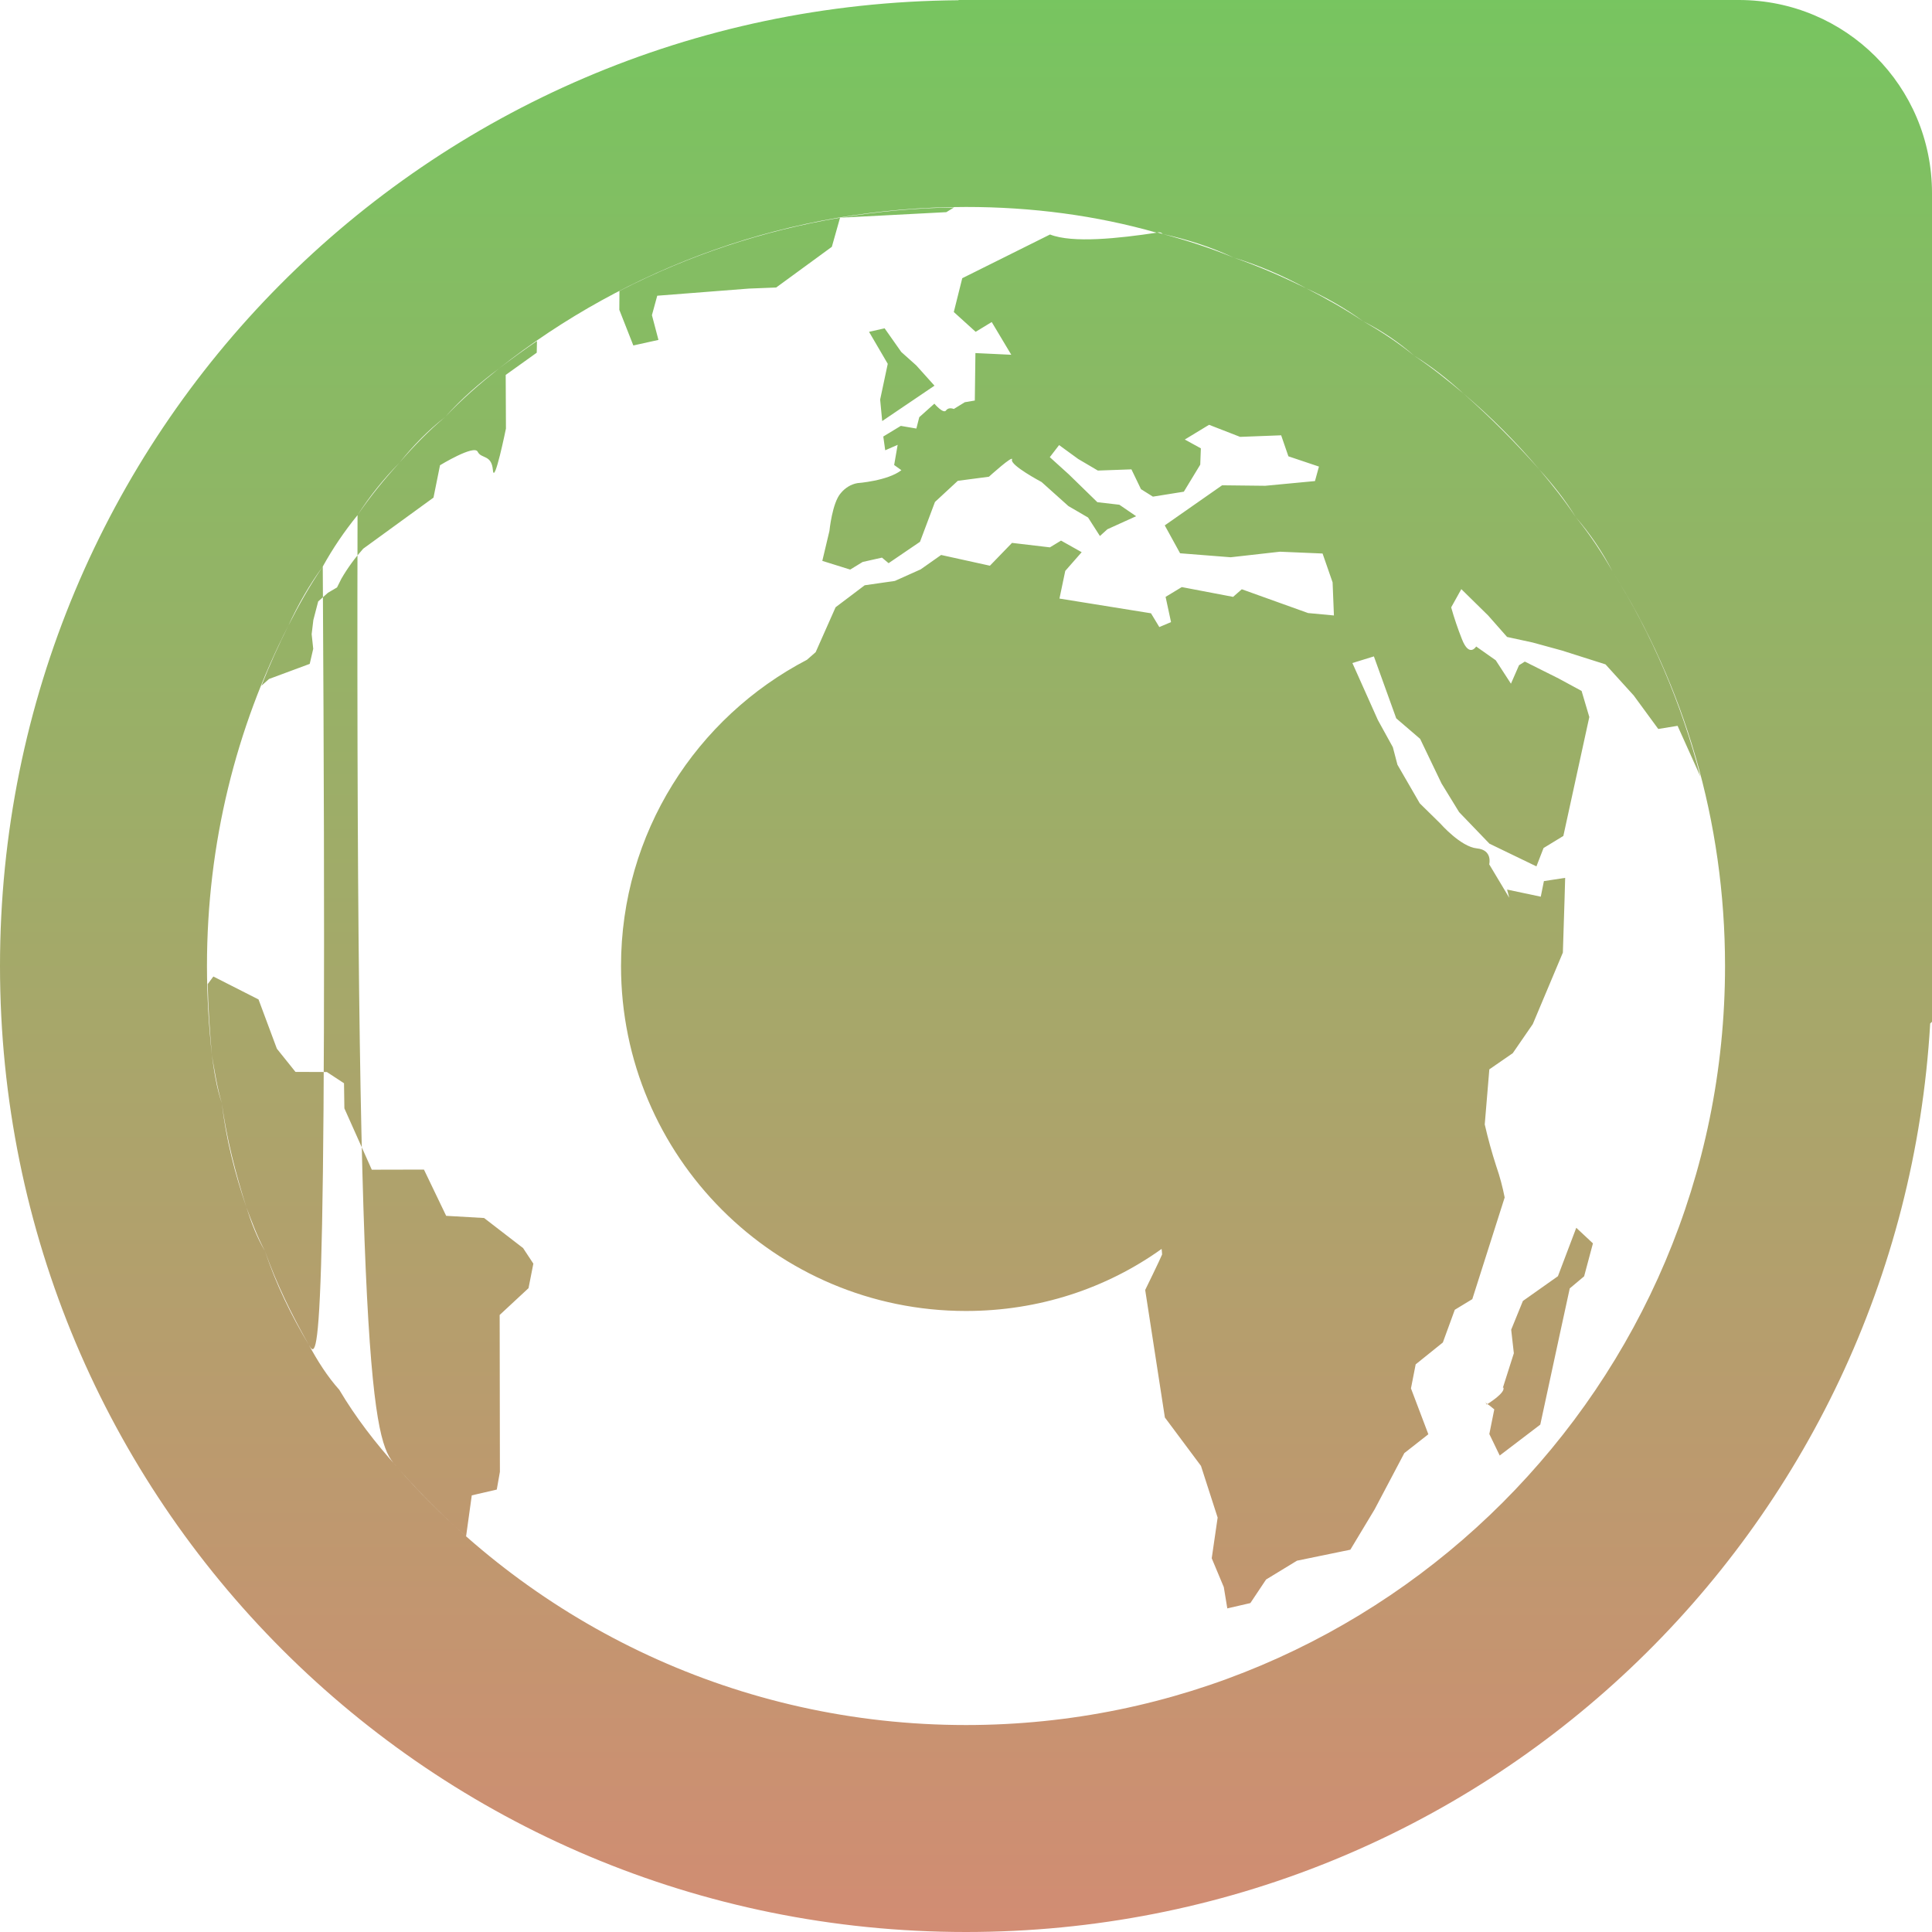 <svg xmlns="http://www.w3.org/2000/svg" width="16" height="16" version="1.1">
 <defs>
   <style id="current-color-scheme" type="text/css">
   .ColorScheme-Text { color: #0abdc6; } .ColorScheme-Highlight { color:#5294e2; }
  </style>
  <linearGradient id="arrongin" x1="0%" x2="0%" y1="0%" y2="100%">
   <stop offset="0%" style="stop-color:#dd9b44; stop-opacity:1"/>
   <stop offset="100%" style="stop-color:#ad6c16; stop-opacity:1"/>
  </linearGradient>
  <linearGradient id="aurora" x1="0%" x2="0%" y1="0%" y2="100%">
   <stop offset="0%" style="stop-color:#09D4DF; stop-opacity:1"/>
   <stop offset="100%" style="stop-color:#9269F4; stop-opacity:1"/>
  </linearGradient>
  <linearGradient id="cyberneon" x1="0%" x2="0%" y1="0%" y2="100%">
    <stop offset="0" style="stop-color:#0abdc6; stop-opacity:1"/>
    <stop offset="1" style="stop-color:#ea00d9; stop-opacity:1"/>
  </linearGradient>
  <linearGradient id="fitdance" x1="0%" x2="0%" y1="0%" y2="100%">
   <stop offset="0%" style="stop-color:#1AD6AB; stop-opacity:1"/>
   <stop offset="100%" style="stop-color:#329DB6; stop-opacity:1"/>
  </linearGradient>
  <linearGradient id="oomox" x1="0%" x2="0%" y1="0%" y2="100%">
   <stop offset="0%" style="stop-color:#77c560; stop-opacity:1"/>
   <stop offset="100%" style="stop-color:#d28c73; stop-opacity:1"/>
  </linearGradient>
  <linearGradient id="rainblue" x1="0%" x2="0%" y1="0%" y2="100%">
   <stop offset="0%" style="stop-color:#00F260; stop-opacity:1"/>
   <stop offset="100%" style="stop-color:#0575E6; stop-opacity:1"/>
  </linearGradient>
  <linearGradient id="sunrise" x1="0%" x2="0%" y1="0%" y2="100%">
   <stop offset="0%" style="stop-color: #FF8501; stop-opacity:1"/>
   <stop offset="100%" style="stop-color: #FFCB01; stop-opacity:1"/>
  </linearGradient>
  <linearGradient id="telinkrin" x1="0%" x2="0%" y1="0%" y2="100%">
   <stop offset="0%" style="stop-color: #b2ced6; stop-opacity:1"/>
   <stop offset="100%" style="stop-color: #6da5b7; stop-opacity:1"/>
  </linearGradient>
  <linearGradient id="60spsycho" x1="0%" x2="0%" y1="0%" y2="100%">
   <stop offset="0%" style="stop-color: #df5940; stop-opacity:1"/>
   <stop offset="25%" style="stop-color: #d8d15f; stop-opacity:1"/>
   <stop offset="50%" style="stop-color: #e9882a; stop-opacity:1"/>
   <stop offset="100%" style="stop-color: #279362; stop-opacity:1"/>
  </linearGradient>
  <linearGradient id="90ssummer" x1="0%" x2="0%" y1="0%" y2="100%">
   <stop offset="0%" style="stop-color: #f618c7; stop-opacity:1"/>
   <stop offset="20%" style="stop-color: #94ffab; stop-opacity:1"/>
   <stop offset="50%" style="stop-color: #fbfd54; stop-opacity:1"/>
   <stop offset="100%" style="stop-color: #0f83ae; stop-opacity:1"/>
  </linearGradient>
 </defs>
 <path fill="url(#oomox)" class="ColorScheme-Text" fill-rule="evenodd" d="M 6.683 5.464 L 6.755 5.401 L 6.92 5.029 L 7.161 4.847 L 7.411 4.811 L 7.625 4.715 L 7.794 4.596 L 8.198 4.685 L 8.381 4.496 L 8.695 4.533 L 8.787 4.477 L 8.958 4.573 L 8.822 4.728 L 8.774 4.957 L 9.532 5.079 L 9.601 5.193 L 9.698 5.152 L 9.653 4.943 L 9.787 4.862 L 10.212 4.943 L 10.284 4.88 L 10.833 5.077 L 11.047 5.097 L 11.036 4.823 L 10.953 4.584 L 10.6 4.569 L 10.192 4.615 L 9.773 4.582 L 9.646 4.351 L 10.121 4.019 L 10.478 4.023 L 10.89 3.984 L 10.923 3.864 L 10.67 3.779 L 10.61 3.605 L 10.27 3.618 L 10.013 3.518 L 9.812 3.64 L 9.945 3.713 L 9.94 3.848 L 9.804 4.072 L 9.548 4.113 L 9.449 4.051 L 9.37 3.887 L 9.092 3.897 L 8.929 3.801 L 8.771 3.686 L 8.694 3.786 L 8.852 3.929 L 9.088 4.159 L 9.27 4.18 L 9.409 4.275 L 9.171 4.383 L 9.109 4.439 L 9.011 4.286 L 8.848 4.191 L 8.626 3.992 C 8.626 3.992 8.364 3.853 8.381 3.807 C 8.397 3.76 8.19 3.948 8.19 3.948 L 7.932 3.982 L 7.743 4.157 L 7.619 4.487 L 7.359 4.664 L 7.304 4.618 L 7.144 4.654 L 7.041 4.717 L 6.81 4.645 L 6.869 4.397 C 6.869 4.397 6.892 4.163 6.963 4.084 C 6.999 4.04 7.048 4.01 7.101 4.001 C 7.101 4.001 7.35 3.983 7.465 3.894 L 7.405 3.851 L 7.434 3.684 L 7.331 3.729 L 7.315 3.615 L 7.46 3.527 L 7.589 3.549 L 7.613 3.455 L 7.738 3.343 C 7.738 3.343 7.813 3.431 7.835 3.399 C 7.857 3.368 7.899 3.387 7.899 3.387 L 7.99 3.331 L 8.073 3.317 L 8.078 2.924 L 8.375 2.938 L 8.213 2.667 L 8.08 2.748 L 7.899 2.584 L 7.969 2.304 L 8.696 1.942 C 8.883 2.016 9.267 1.974 9.579 1.927 C 9.582 1.927 9.585 1.927 9.588 1.926 L 9.588 1.926 C 9.602 1.93 9.616 1.933 9.63 1.938 C 9.831 1.991 10.027 2.055 10.216 2.133 C 10.423 2.204 10.622 2.292 10.817 2.387 C 10.979 2.47 11.138 2.559 11.288 2.66 C 11.438 2.744 11.58 2.839 11.712 2.946 C 11.856 3.042 11.99 3.15 12.121 3.26 C 12.343 3.456 12.552 3.666 12.748 3.888 C 12.855 4.015 12.958 4.144 13.05 4.283 C 13.164 4.423 13.265 4.574 13.354 4.732 C 13.679 5.25 13.924 5.822 14.082 6.431 L 14.082 6.431 L 14.082 6.431 L 13.893 6.011 L 13.733 6.037 L 13.53 5.76 L 13.296 5.502 L 12.934 5.387 L 12.693 5.321 L 12.481 5.275 L 12.324 5.097 L 12.102 4.879 L 12.018 5.03 C 12.043 5.119 12.073 5.207 12.107 5.293 C 12.168 5.449 12.225 5.354 12.225 5.354 L 12.387 5.468 L 12.513 5.662 L 12.58 5.509 L 12.628 5.479 L 12.908 5.619 L 13.098 5.722 L 13.162 5.938 L 12.947 6.923 L 12.783 7.023 L 12.724 7.175 L 12.335 6.987 L 12.084 6.726 L 11.938 6.488 L 11.761 6.119 L 11.563 5.949 L 11.378 5.436 L 11.2 5.491 L 11.411 5.963 L 11.535 6.188 L 11.573 6.333 L 11.758 6.653 L 11.929 6.821 C 11.929 6.821 12.097 7.013 12.231 7.026 C 12.364 7.039 12.333 7.158 12.333 7.158 L 12.499 7.435 L 12.481 7.367 L 12.76 7.426 L 12.786 7.297 L 12.962 7.27 L 12.957 7.447 L 12.943 7.889 L 12.694 8.481 L 12.528 8.722 L 12.334 8.856 L 12.296 9.312 C 12.323 9.43 12.355 9.546 12.392 9.66 C 12.421 9.743 12.444 9.83 12.461 9.917 L 12.193 10.759 L 12.048 10.847 L 11.949 11.118 L 11.724 11.299 L 11.685 11.498 L 11.829 11.878 L 11.63 12.034 L 11.384 12.5 L 11.183 12.834 L 10.741 12.925 L 10.485 13.081 L 10.355 13.276 L 10.164 13.32 L 10.135 13.144 L 10.035 12.905 L 10.084 12.568 L 9.946 12.14 L 9.647 11.739 L 9.484 10.683 C 9.484 10.683 9.606 10.434 9.624 10.389 C 9.623 10.373 9.622 10.358 9.62 10.343 C 9.163 10.67 8.603 10.857 8 10.857 C 6.423 10.857 5.143 9.577 5.143 8 C 5.143 6.898 5.768 5.941 6.683 5.464 Z M 2.673 4.692 C 2.561 4.844 2.468 5.009 2.388 5.181 C 1.955 6.027 1.714 6.986 1.714 8 L 1.714 8 C 1.714 8.248 1.729 8.493 1.754 8.734 C 1.773 8.871 1.793 9.008 1.837 9.136 C 1.872 9.436 1.946 9.721 2.04 9.997 C 2.081 10.124 2.127 10.248 2.194 10.36 C 2.286 10.636 2.412 10.894 2.558 11.138 C 2.63 11.271 2.71 11.398 2.81 11.51 C 2.946 11.739 3.109 11.95 3.288 12.149 C 3.464 12.352 3.655 12.543 3.86 12.723 L 3.907 12.384 L 4.114 12.336 L 4.14 12.189 L 4.138 10.89 L 4.377 10.668 L 4.417 10.465 L 4.332 10.336 L 4.009 10.087 L 3.695 10.069 L 3.511 9.686 L 3.079 9.687 L 2.852 9.179 L 2.849 8.971 L 2.707 8.878 L 2.447 8.877 L 2.293 8.685 L 2.141 8.277 L 1.767 8.087 L 1.767 8.087 L 1.72 8.15 C 1.724 8.346 1.738 8.54 1.754 8.734 C 1.777 8.869 1.798 9.006 1.837 9.136 C 1.877 9.431 1.951 9.717 2.04 9.997 C 2.086 10.121 2.132 10.244 2.194 10.36 C 2.29 10.632 2.416 10.889 2.558 11.138 C 2.634 11.267 2.713 11.394 2.673 4.692 L 2.673 4.692 Z M 7.901 1.718 C 7.585 1.722 7.269 1.751 6.957 1.803 L 7.837 1.757 L 7.901 1.718 L 7.901 1.718 L 7.901 1.718 Z M 6.957 1.803 C 6.32 1.91 5.704 2.114 5.13 2.41 L 5.129 2.566 L 5.245 2.861 L 5.453 2.815 L 5.399 2.61 L 5.443 2.449 L 6.201 2.39 L 6.428 2.381 L 6.889 2.044 L 6.957 1.803 L 6.957 1.803 L 6.957 1.803 Z M 7.326 2.719 L 7.197 2.748 L 7.352 3.013 L 7.289 3.309 L 7.306 3.487 L 7.739 3.194 L 7.588 3.026 L 7.464 2.915 L 7.326 2.719 L 7.326 2.719 L 7.326 2.719 Z M 4.447 2.824 C 4.34 2.897 4.236 2.973 4.133 3.051 C 3.976 3.176 3.824 3.307 3.687 3.453 C 3.549 3.568 3.425 3.696 3.309 3.831 C 3.183 3.968 3.066 4.112 2.961 4.266 C 2.853 4.399 2.756 4.541 2.673 4.692 C 2.566 4.848 2.474 5.012 2.388 5.181 C 2.307 5.343 2.232 5.509 2.165 5.679 L 2.228 5.623 L 2.565 5.498 L 2.594 5.373 L 2.581 5.252 L 2.595 5.135 L 2.635 4.981 L 2.716 4.909 L 2.791 4.865 L 2.827 4.793 C 2.879 4.703 2.94 4.62 3.008 4.544 L 3.59 4.121 L 3.644 3.853 C 3.644 3.853 3.927 3.68 3.956 3.741 C 3.986 3.802 4.071 3.762 4.082 3.893 C 4.093 4.025 4.19 3.549 4.19 3.549 L 4.188 3.105 L 4.445 2.921 L 4.447 2.824 L 4.447 2.824 L 4.447 2.824 Z M 13.054 10.168 L 12.902 10.569 L 12.612 10.774 L 12.515 11.012 L 12.537 11.207 L 12.446 11.493 L 12.45 11.49 C 12.47 11.532 12.335 11.617 12.318 11.628 C 12.327 11.633 12.34 11.642 12.375 11.672 L 12.334 11.876 L 12.42 12.054 L 12.756 11.798 L 12.915 11.061 L 13 10.67 L 13.119 10.57 L 13.192 10.297 L 13.054 10.168 L 13.054 10.168 L 13.054 10.168 Z M 12.318 11.628 C 12.309 11.622 12.307 11.62 12.301 11.608 L 12.312 11.632 C 12.312 11.632 12.317 11.628 12.318 11.628 L 12.318 11.628 L 12.318 11.628 L 12.318 11.628 Z M 2.961 4.266 C 3.062 4.108 3.179 3.964 3.309 3.831 C 3.421 3.691 3.546 3.563 3.687 3.453 C 3.821 3.302 3.973 3.171 4.133 3.051 C 5.198 2.212 6.541 1.714 8 1.714 C 8.547 1.714 9.077 1.784 9.579 1.927 C 9.599 1.92 9.616 1.924 9.63 1.938 C 9.834 1.983 10.031 2.046 10.216 2.133 C 10.427 2.197 10.626 2.284 10.817 2.387 C 10.983 2.464 11.142 2.553 11.288 2.66 C 11.442 2.738 11.584 2.834 11.712 2.946 C 11.86 3.037 11.994 3.145 12.121 3.26 C 12.347 3.452 12.557 3.662 12.748 3.888 C 12.859 4.011 12.963 4.141 13.05 4.283 C 13.169 4.42 13.27 4.57 13.354 4.732 C 13.949 5.679 14.286 6.8 14.286 8 C 14.286 11.469 11.469 14.286 8 14.286 C 6.122 14.286 4.436 13.461 3.288 12.149 C 3.108 11.954 2.944 11.743 2.961 4.266 L 2.961 4.266 Z M 7.938 0 L 7.938 0.002 C 3.535 0.035 0 3.589 0 8 C 0 12.432 3.568 16 8 16 C 12.272 16 15.74 12.684 15.985 8.476 L 16 8.462 L 16 1.6 C 16 0.714 15.286 0 14.4 0 L 7.938 0 L 7.938 0 L 7.938 0 L 7.938 0 Z"/>
</svg>
